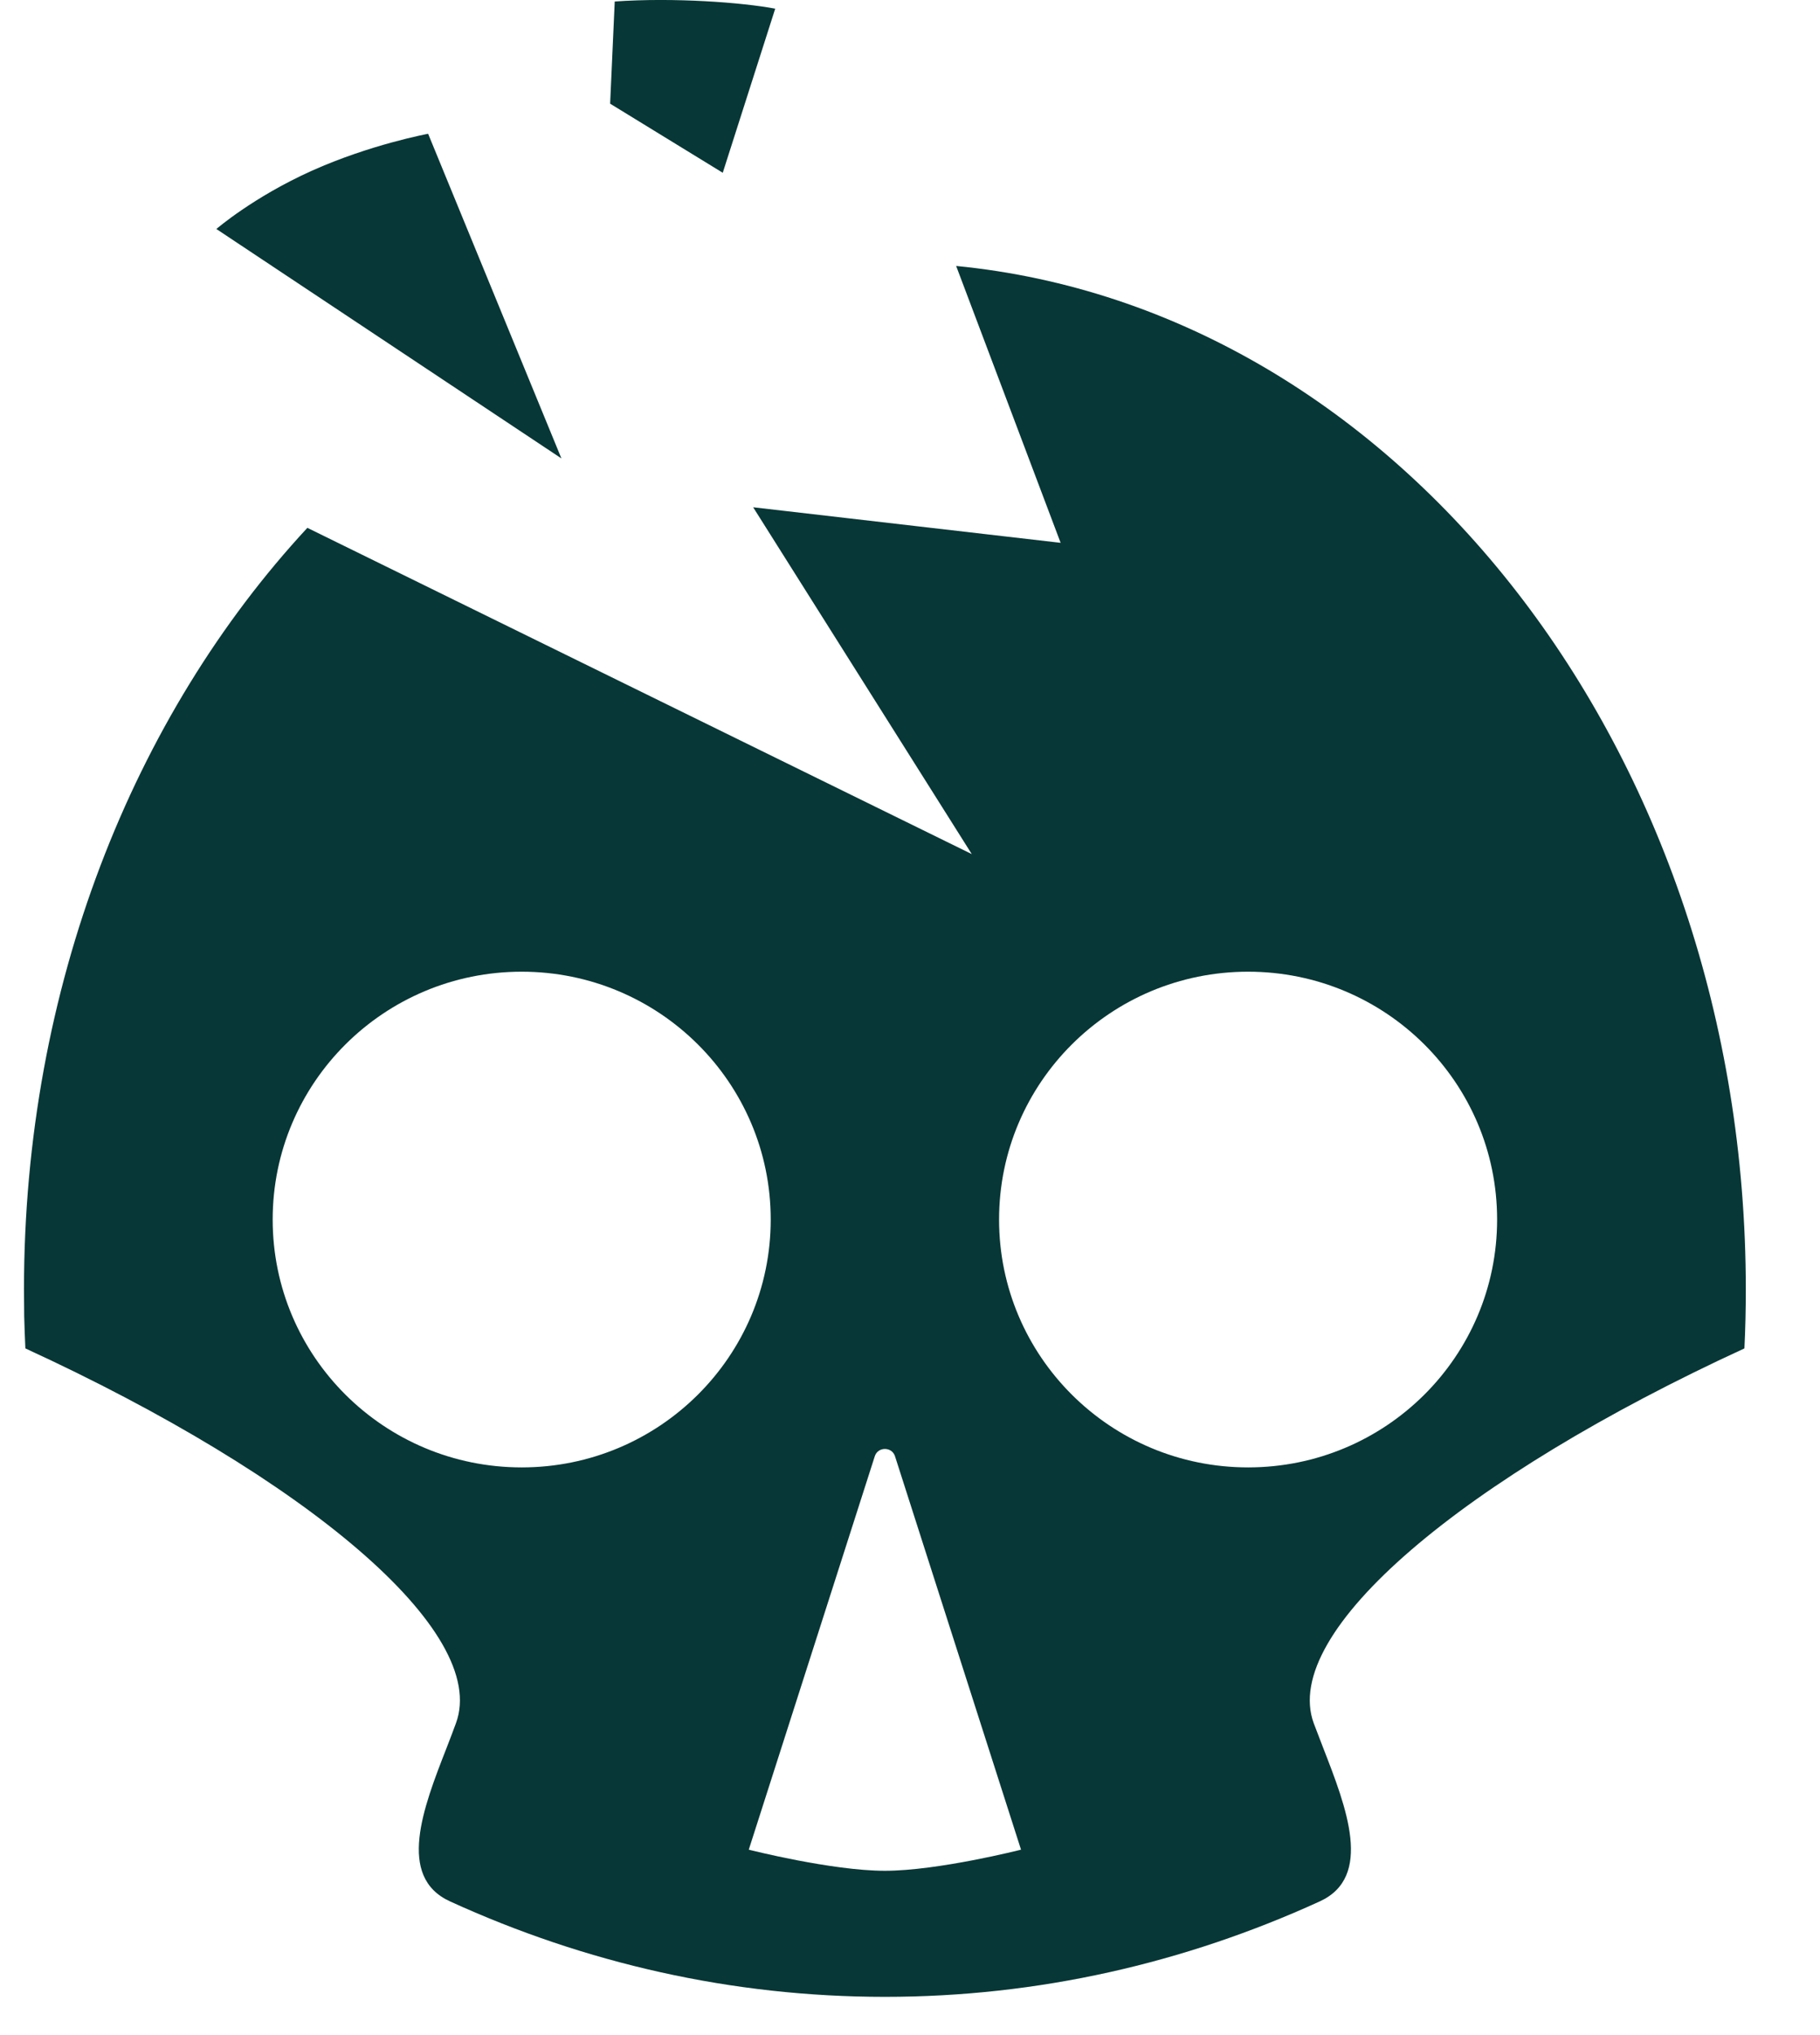 <svg width="17" height="19" viewBox="0 0 17 19" fill="none" xmlns="http://www.w3.org/2000/svg">
<path fill-rule="evenodd" clip-rule="evenodd" d="M5.742 0.014L5.699 0.968L6.751 1.613L7.241 0.081C6.935 0.023 6.296 -0.025 5.742 0.014ZM5.244 4.28L2.021 2.138C2.021 2.138 2.364 1.841 2.911 1.595C3.458 1.349 3.999 1.249 3.999 1.249L5.244 4.28ZM2.871 4.928L9.077 7.974L7.035 4.736L9.907 5.068L8.931 2.483C13.061 2.886 16.307 7.01 16.307 12.038C16.307 12.223 16.303 12.407 16.294 12.589C13.672 13.795 11.958 15.233 12.271 16.088C12.299 16.162 12.329 16.24 12.36 16.32L12.36 16.32C12.576 16.875 12.829 17.523 12.327 17.752C11.066 18.328 9.697 18.643 8.266 18.643C6.834 18.643 5.465 18.328 4.204 17.752C3.702 17.523 3.954 16.875 4.171 16.32C4.202 16.24 4.232 16.162 4.259 16.088C4.573 15.233 2.859 13.795 0.237 12.589C0.232 12.489 0.229 12.389 0.226 12.288C0.225 12.205 0.224 12.121 0.224 12.038C0.224 9.218 1.245 6.682 2.871 4.928ZM7.199 11.386C7.199 12.664 6.157 13.7 4.873 13.7C3.588 13.7 2.547 12.664 2.547 11.386C2.547 10.108 3.588 9.072 4.873 9.072C6.157 9.072 7.199 10.108 7.199 11.386ZM11.658 13.7C12.943 13.7 13.984 12.664 13.984 11.386C13.984 10.108 12.943 9.072 11.658 9.072C10.373 9.072 9.332 10.108 9.332 11.386C9.332 12.664 10.373 13.7 11.658 13.7ZM8.36 13.596L9.537 17.269C9.537 17.269 8.762 17.466 8.265 17.466C7.769 17.466 6.994 17.269 6.994 17.269L8.171 13.596C8.2 13.505 8.331 13.505 8.36 13.596Z" fill="#073736"/>
</svg>
